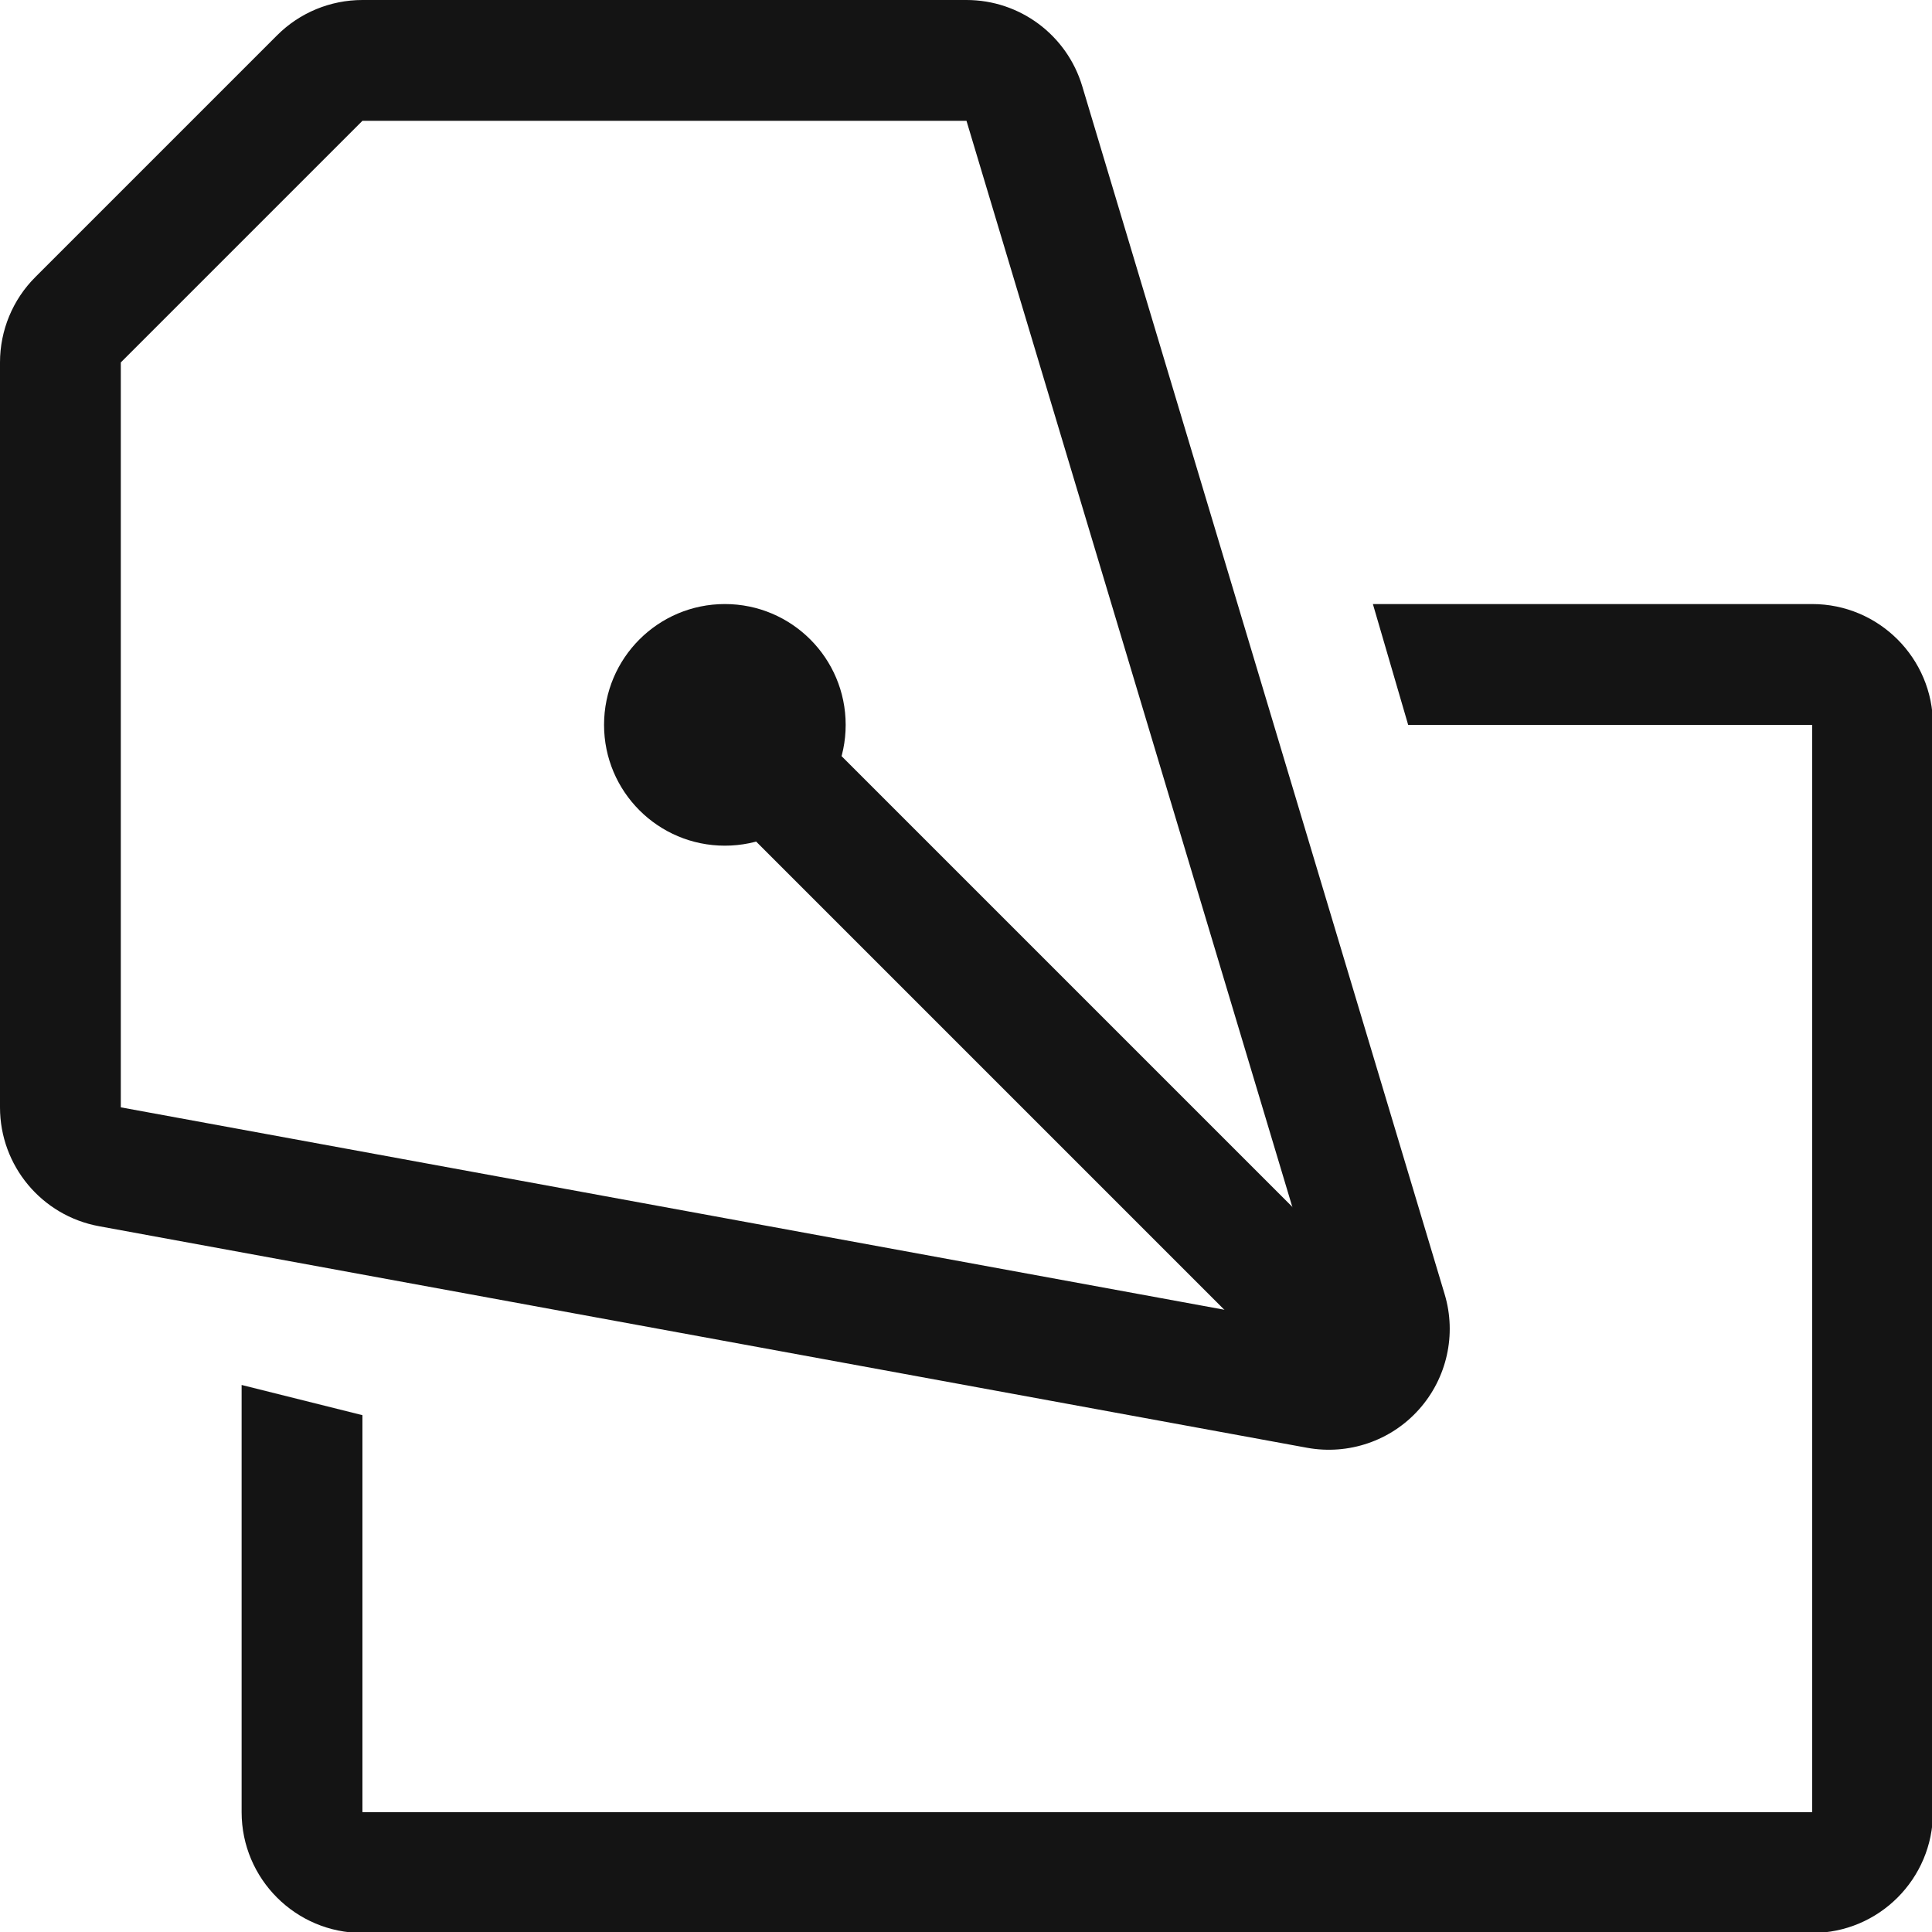 <?xml version="1.0" encoding="UTF-8" standalone="no"?>
<!DOCTYPE svg PUBLIC "-//W3C//DTD SVG 1.1//EN" "http://www.w3.org/Graphics/SVG/1.1/DTD/svg11.dtd">
<svg width="100%" height="100%" viewBox="0 0 16 16" version="1.1" xmlns="http://www.w3.org/2000/svg" xmlns:xlink="http://www.w3.org/1999/xlink" xml:space="preserve" xmlns:serif="http://www.serif.com/" style="fill-rule:evenodd;clip-rule:evenodd;stroke-linecap:round;stroke-linejoin:round;stroke-miterlimit:1.5;">
    <g transform="matrix(1,0,0,1,-72,-126)">
        <g id="toolsettings" transform="matrix(0.667,0,0,0.667,72,126)">
            <rect x="0" y="0" width="24" height="24" style="fill:none;"/>
            <clipPath id="_clip1">
                <rect x="0" y="0" width="24" height="24"/>
            </clipPath>
            <g clip-path="url(#_clip1)">
                <g transform="matrix(1.5,0,0,1.5,-27,0)">
                    <path d="M18.293,2.293C18.105,2.48 18,2.735 18,3L18,9.166C18,9.649 18.345,10.063 18.82,10.15L28.82,11.984C29.162,12.046 29.513,11.927 29.745,11.667C29.977,11.408 30.058,11.046 29.958,10.713L26.958,0.713C26.831,0.29 26.442,-0 26,0L21,0C20.735,0 20.48,0.105 20.293,0.293L18.293,2.293ZM19,3L21,1L26,1L29,11L19,9.166L19,3Z" style="fill:rgb(20,20,20);"/>
                </g>
                <g transform="matrix(1.5,0,0,1.5,-27,0)">
                    <circle cx="24" cy="6" r="1" style="fill:rgb(20,20,20);"/>
                </g>
                <g transform="matrix(1.5,0,0,1.5,-27,0)">
                    <path d="M29,11L24.5,6.5" style="fill:none;stroke:rgb(20,20,20);stroke-width:1px;"/>
                </g>
                <g transform="matrix(1.5,0,0,1.5,-108,-189)">
                    <path d="M83.364,131L87,131C87.552,131 88,131.448 88,132L88,141C88,141.552 87.552,142 87,142L75,142C74.448,142 74,141.552 74,141L74,137.464L75,137.714L75,141L87,141L87,132L83.656,132L83.364,131Z" style="fill:rgb(20,20,20);"/>
                </g>
            </g>
        </g>
    </g>
</svg>
